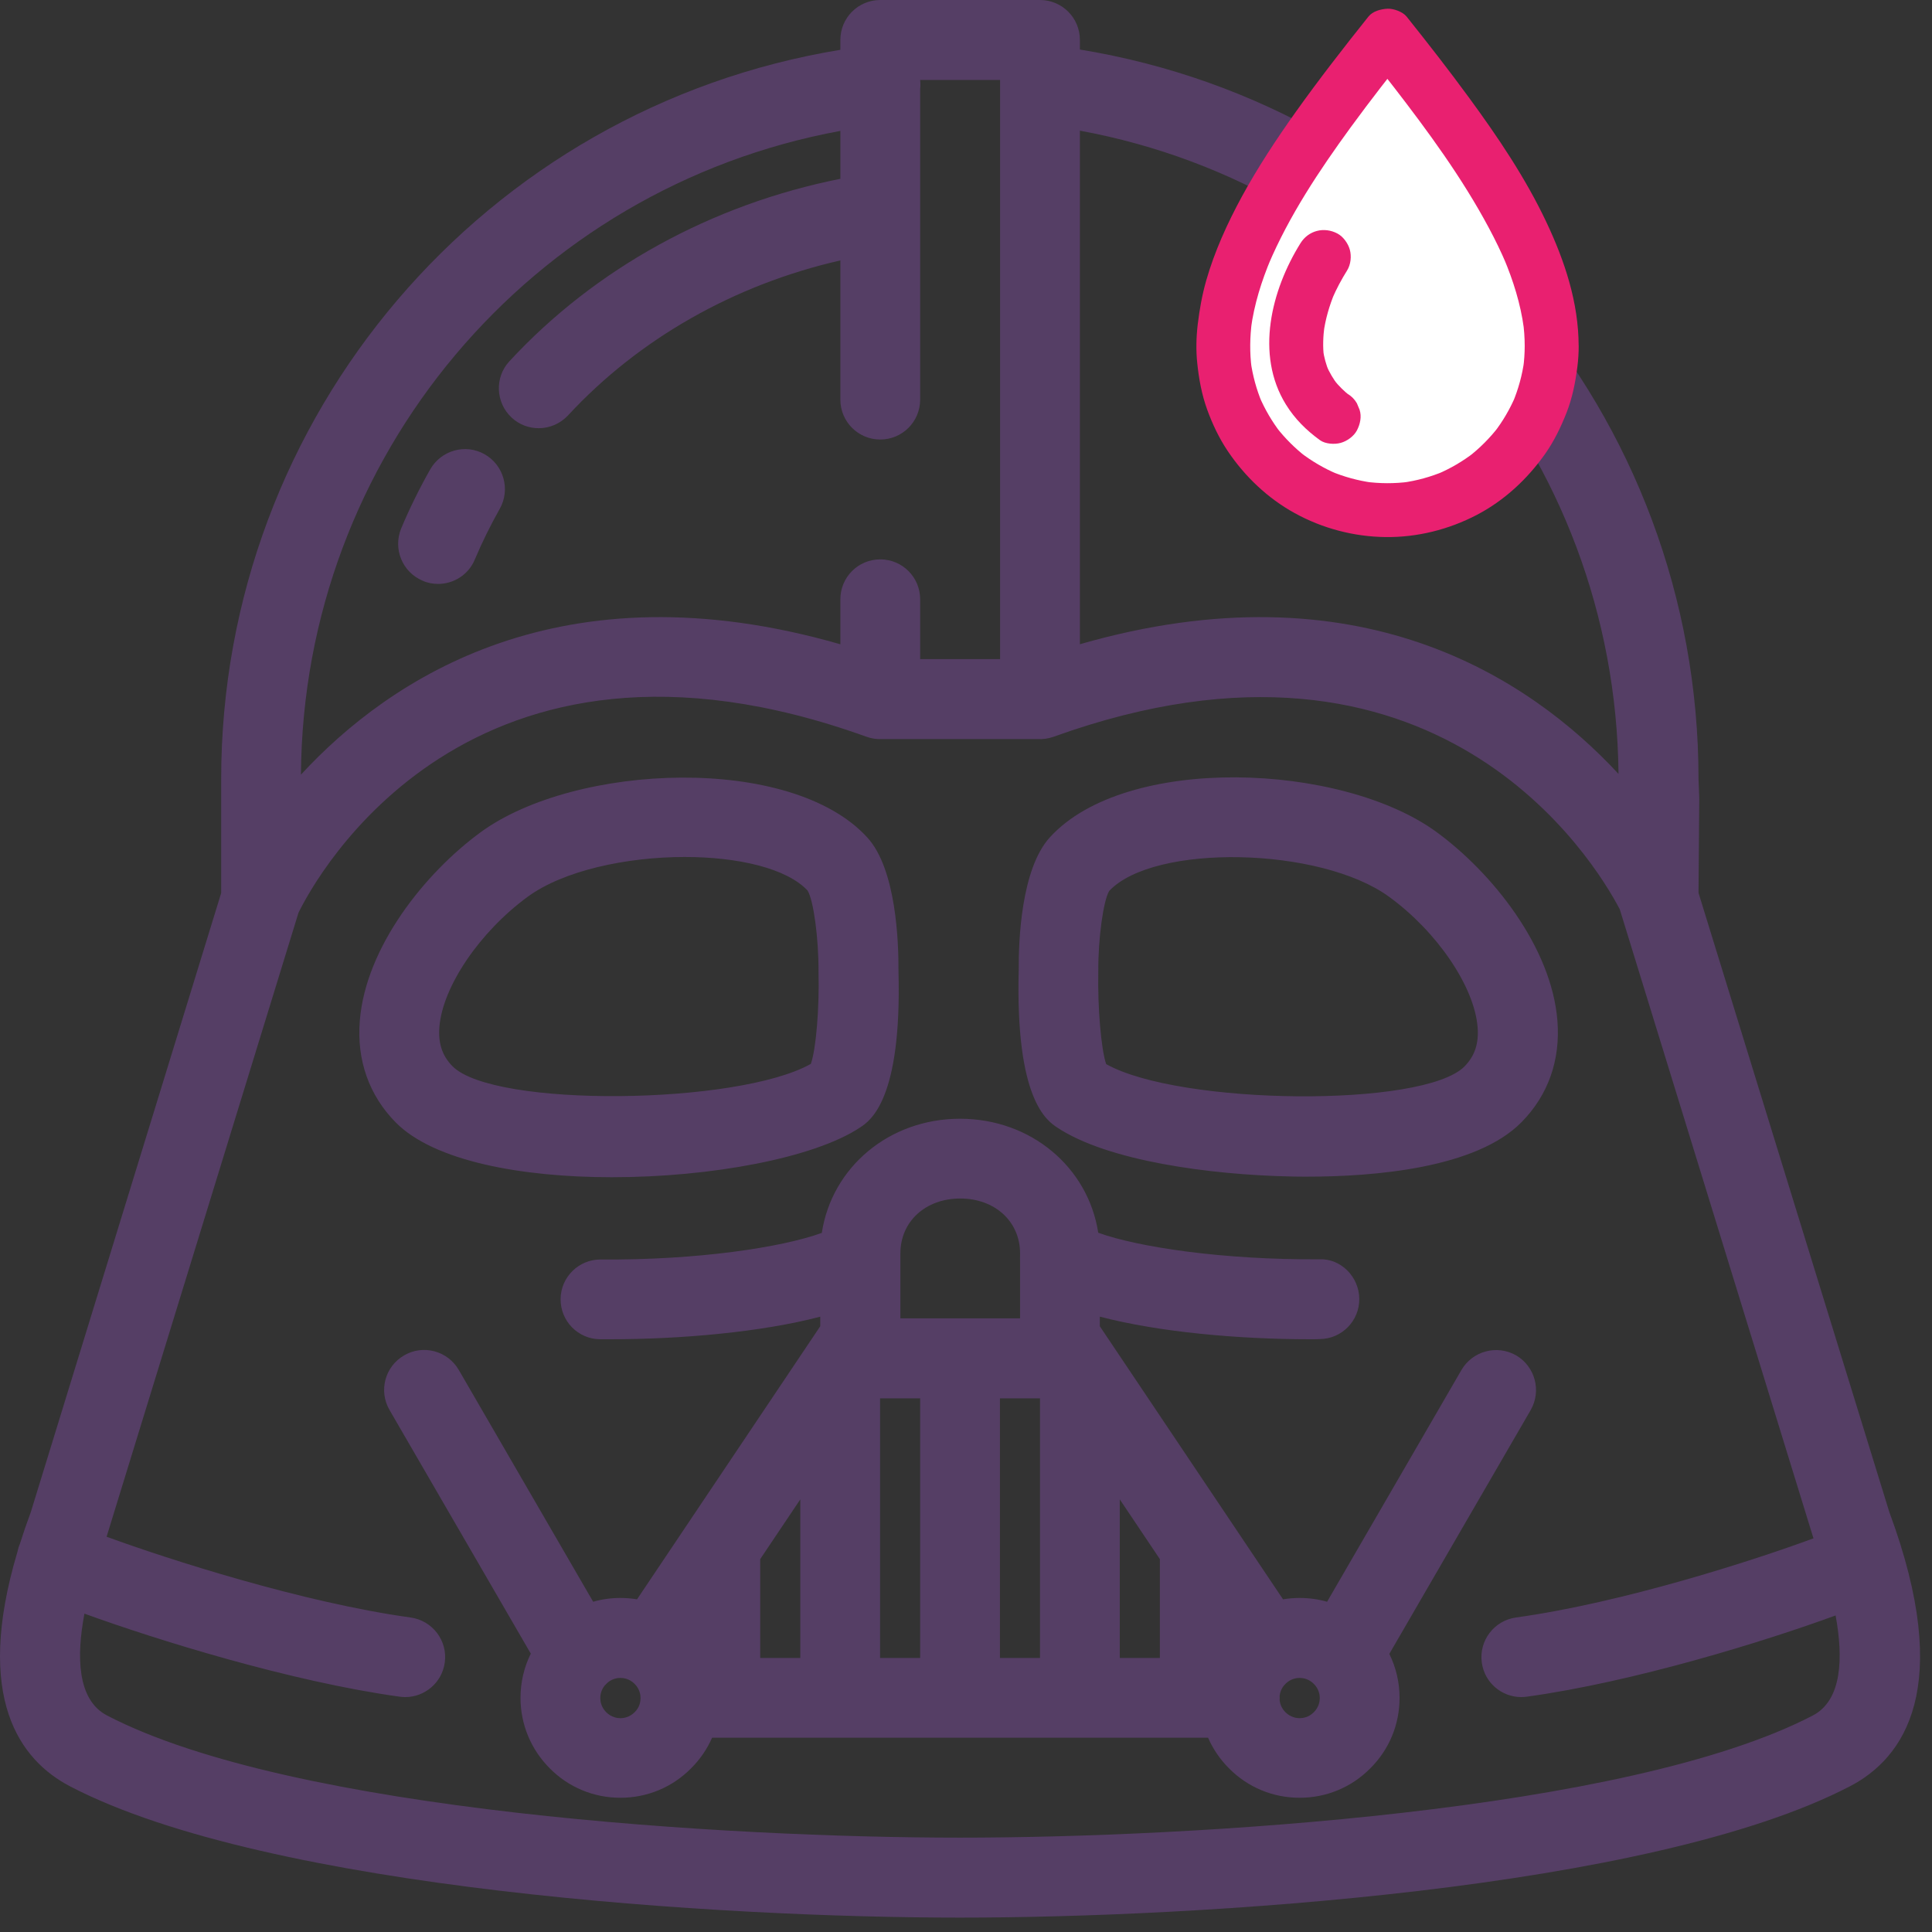 <svg width="115" height="115" viewBox="0 0 115 115" fill="none" xmlns="http://www.w3.org/2000/svg">
<rect x="0" y="0" width="115" height="115" fill="#333333" stroke="none"/>
<g clip-path="url(#clip0)">
<path fill-rule="evenodd" clip-rule="evenodd" d="M61.76 43.991H52.529C52.214 44.011 51.89 43.968 51.575 43.854C27.913 35.327 18.761 52.293 17.766 54.333L6.345 91.472C10.004 92.812 18.042 95.397 24.443 96.28C25.744 96.463 26.657 97.662 26.474 98.963C26.314 100.15 25.287 101.017 24.123 101.017C24.018 101.017 23.923 101.008 23.82 100.997H23.82L23.792 100.994C17.295 100.095 9.278 97.596 5.026 96.05C4.549 98.569 4.58 101.182 6.374 102.113C17.4 107.854 43.47 109.384 57.145 109.384C70.808 109.384 96.878 107.854 107.905 102.113C109.666 101.195 109.718 98.643 109.262 96.158C105.05 97.701 97.249 100.117 90.874 100.994C90.772 101.006 90.657 101.017 90.555 101.017C89.391 101.017 88.363 100.161 88.203 98.963C88.021 97.662 88.934 96.463 90.235 96.28C96.593 95.399 104.367 92.888 107.949 91.567L107.916 91.475L96.414 54.123C94.96 51.349 85.567 35.622 62.715 43.854C62.4 43.968 62.076 44.011 61.76 43.991ZM101.114 53.185C101.11 53.16 101.106 53.134 101.102 53.108L101.147 47.495L101.102 46.365C101.102 24.701 85.421 6.397 64.279 2.949V2.374C64.279 1.062 63.217 0 61.905 0H52.396C51.084 0 50.022 1.062 50.022 2.374V2.965C28.868 6.432 13.165 24.73 13.165 46.377V53.157L1.831 90.014C1.588 90.668 1.372 91.297 1.182 91.903C1.115 92.059 1.067 92.219 1.036 92.38C-1.572 101.117 1.218 104.791 4.182 106.336C16.03 112.5 43.048 114.144 57.145 114.144C71.242 114.144 98.259 112.5 110.119 106.325C113.326 104.658 116.34 100.469 112.459 90.002L101.114 53.185ZM54.771 4.76V4.76H59.53V39.231H54.771V35.67C54.771 34.357 53.709 33.296 52.396 33.296C51.084 33.296 50.022 34.357 50.022 35.67V38.35C33.406 33.565 23.205 40.378 17.914 46.109C18.036 27.181 31.607 11.174 50.022 7.792V10.643C42.361 12.169 35.423 15.982 30.321 21.505C29.431 22.463 29.499 23.97 30.458 24.86C30.915 25.283 31.485 25.488 32.067 25.488C32.707 25.488 33.346 25.226 33.814 24.723C38.035 20.162 43.712 16.942 50.022 15.501V23.788C50.022 25.1 51.084 26.162 52.396 26.162C53.709 26.162 54.771 25.1 54.771 23.788V5.301C54.791 5.125 54.791 4.944 54.771 4.76ZM64.279 7.778C82.608 11.146 96.156 27.094 96.34 46.066C91.039 40.345 80.847 33.58 64.279 38.347V7.778ZM77.976 79.718C73.769 79.718 68.986 79.298 65.466 78.371V78.944L76.371 95.198C76.695 95.144 77.025 95.116 77.36 95.116C77.92 95.116 78.469 95.193 78.994 95.342L86.993 81.544C87.655 80.414 89.105 80.026 90.246 80.677C91.376 81.339 91.765 82.788 91.114 83.93L82.698 98.446C83.095 99.25 83.307 100.141 83.307 101.063C83.307 102.65 82.69 104.145 81.56 105.263C80.442 106.393 78.946 107.01 77.36 107.01C75.773 107.01 74.278 106.393 73.159 105.263C72.626 104.73 72.204 104.111 71.909 103.437H42.385C42.091 104.111 41.669 104.73 41.13 105.263C40.012 106.393 38.517 107.01 36.93 107.01C35.343 107.01 33.848 106.393 32.729 105.263C31.611 104.145 30.983 102.65 30.983 101.063C30.983 100.135 31.194 99.239 31.595 98.431L23.187 83.93C22.525 82.789 22.913 81.339 24.055 80.677C25.184 80.015 26.646 80.403 27.308 81.544L35.307 95.342C35.829 95.193 36.374 95.116 36.93 95.116C37.265 95.116 37.595 95.144 37.919 95.198L48.824 78.944V78.374C45.308 79.297 40.522 79.718 36.314 79.718H35.72C34.407 79.707 33.357 78.634 33.369 77.321C33.38 76.02 34.442 74.97 35.743 74.97H35.766C41.475 75.018 46.557 74.249 48.917 73.386C49.513 69.492 52.911 66.592 57.145 66.592C61.375 66.592 64.771 69.488 65.371 73.377C67.738 74.237 72.82 74.997 78.513 74.958C79.802 74.89 80.898 75.997 80.91 77.31C80.921 78.622 79.871 79.695 78.558 79.707C78.376 79.718 78.181 79.718 77.976 79.718ZM35.731 101.074C35.731 100.908 35.769 100.601 36.007 100.315C36.067 100.261 36.124 100.205 36.178 100.146C36.462 99.913 36.765 99.876 36.93 99.876C37.112 99.876 37.466 99.921 37.775 100.23C38.083 100.538 38.128 100.892 38.128 101.074C38.128 101.268 38.083 101.622 37.775 101.919C37.466 102.227 37.112 102.273 36.93 102.273C36.747 102.273 36.393 102.227 36.085 101.919C35.777 101.611 35.731 101.257 35.731 101.074ZM69.039 92.804L66.653 89.248V98.689H69.039V92.804ZM61.905 98.689V83.234H59.519V98.689H61.905ZM54.771 98.689V83.234H52.385V98.689H54.771ZM47.637 98.689H45.251V92.804L47.637 89.248V98.689ZM60.718 78.474H57.145H53.595V74.605C53.595 72.71 55.09 71.34 57.156 71.34C59.222 71.34 60.718 72.71 60.718 74.605V74.773C60.713 74.858 60.713 74.942 60.718 75.027V78.474ZM76.168 101.204C76.171 101.157 76.173 101.11 76.173 101.063C76.173 101.021 76.171 100.979 76.169 100.938C76.192 100.744 76.272 100.473 76.515 100.23C76.823 99.921 77.177 99.876 77.36 99.876C77.542 99.876 77.896 99.921 78.204 100.23C78.513 100.538 78.558 100.892 78.558 101.074C78.558 101.257 78.513 101.611 78.204 101.919C77.896 102.227 77.542 102.273 77.36 102.273C77.177 102.273 76.823 102.227 76.515 101.919C76.269 101.673 76.19 101.397 76.168 101.204ZM23.552 66.808C25.824 69.114 31.04 70.073 36.428 70.073C42.34 70.073 48.47 68.92 51.187 67.117C51.803 66.717 53.686 65.462 53.481 57.814C53.492 56.056 53.344 51.741 51.632 49.858C47.112 44.881 34.248 45.418 28.609 49.538C25.287 51.97 21.772 56.376 21.418 60.747C21.224 63.099 21.966 65.199 23.552 66.808ZM31.417 53.374C33.563 51.81 37.307 51.011 40.765 51.011C43.904 51.011 46.815 51.673 48.07 53.008C48.424 53.59 48.732 55.839 48.721 57.848C48.778 60.005 48.573 62.459 48.264 63.327C43.893 65.781 29.374 65.941 26.931 63.464C26.326 62.848 26.075 62.106 26.155 61.124C26.349 58.716 28.563 55.462 31.417 53.374ZM77.793 70.039C77.428 70.039 77.086 70.039 76.766 70.027C72.052 69.925 65.945 69.114 62.932 67.117L62.929 67.115C62.31 66.702 60.432 65.45 60.638 57.723C60.626 56.033 60.775 51.73 62.487 49.847C67.007 44.87 79.859 45.395 85.51 49.527C88.831 51.958 92.347 56.364 92.701 60.736C92.895 63.099 92.153 65.188 90.566 66.797C87.861 69.548 81.777 70.039 77.793 70.039ZM65.843 63.339C70.214 65.793 84.733 65.952 87.176 63.475C87.781 62.859 88.032 62.117 87.952 61.136C87.758 58.727 85.544 55.462 82.69 53.385C78.604 50.395 68.685 50.2 66.025 53.031C65.671 53.613 65.363 55.896 65.375 57.791C65.329 60.005 65.546 62.471 65.843 63.339ZM25.15 34.563C25.447 34.7 25.767 34.757 26.075 34.757C27.011 34.757 27.89 34.209 28.266 33.296C28.7 32.268 29.202 31.253 29.75 30.282C30.39 29.141 29.99 27.691 28.849 27.041C27.707 26.39 26.258 26.801 25.607 27.942C24.968 29.072 24.386 30.248 23.883 31.447C23.381 32.657 23.94 34.049 25.15 34.563Z" fill="#553E65"/>
<path d="M74.921 13.28L73.854 18.68L73 23.665L75.775 28.234L80.899 30.519H86.022L92 25.326V18.68L88.371 10.165L81.966 3.519L74.921 13.28Z" fill="white"/>
<path d="M90.756 20.595C90.756 21.028 90.727 21.458 90.669 21.889C90.689 21.747 90.708 21.603 90.727 21.462C90.611 22.322 90.38 23.163 90.043 23.966C90.098 23.838 90.152 23.709 90.204 23.584C89.876 24.355 89.452 25.077 88.942 25.739C89.025 25.629 89.109 25.523 89.192 25.414C88.675 26.082 88.075 26.683 87.407 27.2C87.516 27.116 87.622 27.033 87.731 26.949C87.067 27.46 86.344 27.884 85.577 28.211C85.705 28.157 85.834 28.102 85.959 28.05C85.156 28.388 84.318 28.619 83.454 28.734C83.595 28.715 83.74 28.696 83.881 28.677C83.008 28.792 82.122 28.789 81.248 28.67C81.389 28.689 81.534 28.709 81.675 28.728C80.831 28.609 80.002 28.384 79.216 28.054C79.344 28.108 79.472 28.163 79.598 28.214C78.817 27.884 78.082 27.453 77.408 26.936C77.517 27.02 77.623 27.103 77.732 27.187C77.077 26.679 76.49 26.092 75.979 25.437C76.062 25.546 76.146 25.652 76.229 25.761C75.712 25.09 75.282 24.355 74.951 23.574C75.006 23.703 75.061 23.831 75.112 23.956C74.784 23.17 74.56 22.341 74.444 21.497C74.463 21.638 74.483 21.783 74.502 21.924C74.38 20.996 74.396 20.058 74.518 19.13C74.499 19.272 74.479 19.416 74.46 19.557C74.653 18.116 75.093 16.722 75.655 15.386C75.6 15.515 75.545 15.643 75.494 15.768C76.737 12.834 78.528 10.146 80.397 7.58C81.007 6.746 81.63 5.92 82.263 5.102C82.179 5.211 82.096 5.317 82.012 5.426C82.574 4.697 83.146 3.974 83.717 3.255C82.96 3.255 82.205 3.255 81.447 3.255C82.035 3.991 82.616 4.729 83.191 5.474C83.107 5.365 83.024 5.259 82.94 5.15C85.005 7.824 87.025 10.576 88.621 13.562C89.003 14.275 89.356 15.001 89.671 15.746C89.616 15.617 89.561 15.489 89.51 15.364C90.072 16.696 90.512 18.09 90.704 19.525C90.685 19.384 90.666 19.239 90.647 19.098C90.721 19.593 90.756 20.09 90.756 20.595C90.756 21.006 90.936 21.439 91.225 21.731C91.504 22.011 91.96 22.219 92.362 22.2C92.776 22.181 93.206 22.046 93.498 21.731C93.787 21.417 93.97 21.031 93.967 20.595C93.964 18.006 93.135 15.524 92.04 13.209C90.798 10.583 89.157 8.155 87.445 5.818C86.245 4.177 84.995 2.575 83.727 0.988C83.496 0.699 82.947 0.503 82.59 0.519C82.192 0.539 81.714 0.664 81.454 0.988C79.967 2.851 78.5 4.736 77.116 6.681C75.966 8.296 74.871 9.96 73.921 11.7C73.057 13.29 72.293 14.966 71.795 16.709C71.554 17.56 71.4 18.424 71.294 19.304C71.204 20.071 71.185 20.845 71.265 21.616C71.362 22.556 71.532 23.481 71.853 24.374C72.168 25.241 72.566 26.085 73.083 26.853C74.104 28.368 75.459 29.659 77.064 30.542C78.712 31.451 80.574 31.942 82.456 31.968C84.353 31.994 86.235 31.522 87.914 30.645C89.545 29.791 90.913 28.516 91.97 27.02C92.506 26.259 92.907 25.427 93.248 24.563C93.594 23.677 93.774 22.765 93.893 21.824C93.944 21.417 93.97 21.006 93.97 20.595C93.97 20.184 93.79 19.75 93.501 19.458C93.222 19.178 92.766 18.97 92.365 18.989C91.95 19.008 91.52 19.143 91.228 19.458C90.939 19.773 90.756 20.158 90.756 20.595Z" fill="#E92070"/>
<path d="M80.198 23.433C80.147 23.395 80.096 23.359 80.044 23.321C80.153 23.404 80.259 23.488 80.369 23.571C80.006 23.289 79.678 22.964 79.392 22.602C79.476 22.711 79.559 22.817 79.643 22.926C79.36 22.56 79.129 22.165 78.946 21.741C79.001 21.869 79.055 21.998 79.107 22.123C78.933 21.706 78.814 21.269 78.75 20.823C78.769 20.964 78.789 21.108 78.808 21.25C78.728 20.643 78.757 20.023 78.837 19.416C78.818 19.558 78.798 19.702 78.779 19.843C78.891 19.002 79.129 18.183 79.457 17.403C79.402 17.531 79.347 17.66 79.296 17.785C79.547 17.197 79.848 16.639 80.186 16.096C80.404 15.749 80.455 15.248 80.346 14.86C80.243 14.487 79.954 14.083 79.608 13.9C78.821 13.482 77.886 13.713 77.411 14.475C75.677 17.255 74.701 21.099 76.541 24.075C77.071 24.933 77.758 25.613 78.57 26.201C78.888 26.432 79.444 26.464 79.807 26.361C80.179 26.259 80.584 25.97 80.767 25.623C80.963 25.25 81.062 24.798 80.927 24.387C80.873 24.258 80.818 24.13 80.767 24.005C80.632 23.767 80.439 23.574 80.198 23.433Z" fill="#E92070"/>
</g>
<defs>
<clipPath id="clip0">
<rect width="115" height="115" fill="white"/>
</clipPath>
</defs>
</svg>
